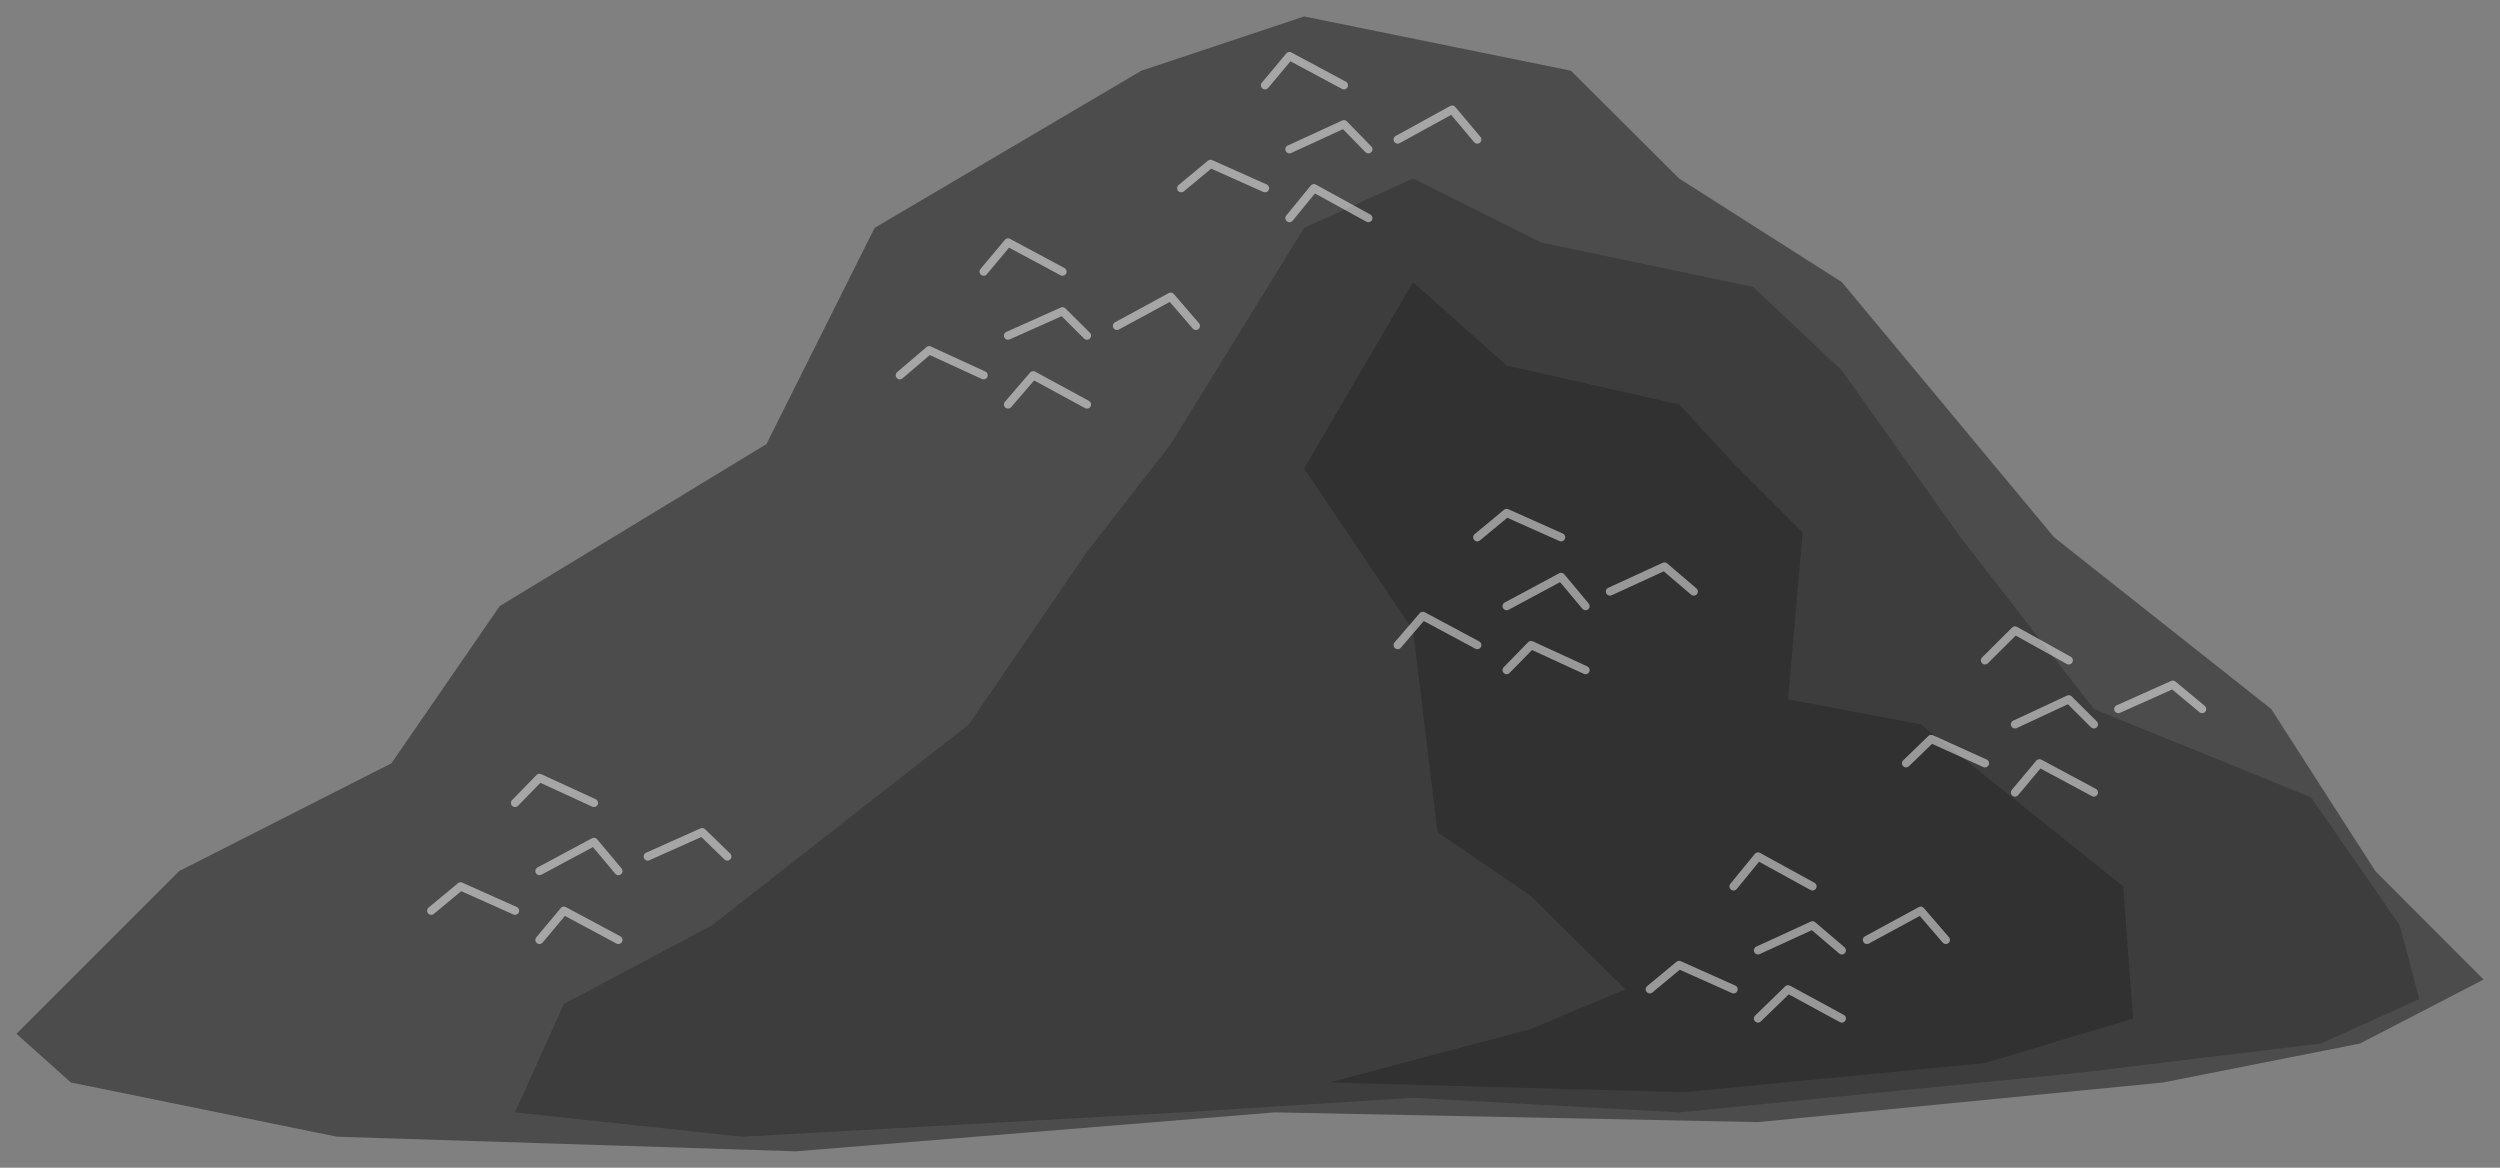 <?xml version="1.0" encoding="utf-8"?>
<!-- Generator: Adobe Illustrator 15.1.0, SVG Export Plug-In . SVG Version: 6.00 Build 0)  -->
<!DOCTYPE svg PUBLIC "-//W3C//DTD SVG 1.1//EN" "http://www.w3.org/Graphics/SVG/1.1/DTD/svg11.dtd">
<svg version="1.1" id="Layer_1" xmlns="http://www.w3.org/2000/svg" preserveAspectRatio="none"  x="0px" y="0px"
       viewBox="0 0 152 71" xmlns:agg="http://www.example.com">
	 
<rect x="0" y="0" width="152" height="71" fill="#808080" stroke="none"/>
	 
<agg:params>
	<agg:param type="C" name="color" description="Color" cssAttributes="fill" classes="color"/>
</agg:params>

<style type="text/css" >
<![CDATA[

	.stroked,.white{
		stroke-width:0.5;
		stroke-linecap:round;
		stroke-linejoin:round;
		fill:none;
	}
	
	.color {
		fill: #4C4C4C;
	}
	
	.stroked {
		stroke:white;
	}
	
	.white {
		stroke:white;
	}

		]]>
</style>
	 
<polygon class="color" points="20.488,69.112 4.312,65.815 1,62.855 10.892,52.961
	23.799,46.408 30.38,36.853 46.599,27.002 53.179,13.853 69.398,4.298 79.291,1 95.509,4.298 102.09,10.852 111.982,17.15 
	124.889,32.667 138.093,43.111 144.419,52.961 151,59.557 143.485,63.448 131.512,65.815 106.887,68.224 77.507,67.632 48.382,70 
	20.488,69.112 "/>
<polygon opacity="0.2" points="45.113,69.112 31.314,67.632 34.286,61.037 43.287,56.26 
	58.911,44.041 66.086,33.555 71.181,27.002 79.291,13.853 85.914,10.852 93.683,14.741 106.59,17.447 111.982,22.521 119.2,32.667 
	127.309,43.111 140.513,48.479 145.905,56.26 147.094,60.741 141.107,63.448 126.417,65.223 102.09,67.632 85.914,66.745 
	71.818,67.632 45.113,69.112 "/>
<polygon opacity="0.2" points="93.089,62.56 98.82,60.149 93.089,54.484 87.399,50.594 
	85.914,38.333 79.291,28.482 85.914,17.15 91.603,22.224 102.09,24.592 105.699,28.482 109.604,32.371 108.713,42.518 
	116.78,44.041 129.092,53.892 129.687,61.924 120.686,64.63 102.387,66.406 80.819,65.815 93.089,62.56 "/>
	
<g class="white" opacity="0.5">
	<polyline points="122.511,48.184 123.998,46.408 127.309,48.184 	"/>
	<polyline points="133.89,43.111 132.107,41.63 128.795,43.111 	"/>
	<polyline points="120.686,40.15 122.511,38.333 125.781,40.15 	"/>
	<polyline points="115.888,46.408 117.417,44.928 120.686,46.408 	"/>
	<polyline points="127.309,44.041 125.781,42.518 122.511,44.041 	"/>
	<polyline points="32.8,57.147 34.286,55.372 37.598,57.147 	"/>
	<polyline points="44.221,52.074 42.692,50.594 39.381,52.074 	"/>
	<polyline points="31.314,48.818 32.8,47.296 36.112,48.818 	"/>
	<polyline points="26.219,55.372 28.002,53.892 31.314,55.372 	"/>
	<polyline points="37.598,52.961 36.112,51.186 32.8,52.961 	"/>
	<polyline points="78.398,13.261 79.885,11.443 83.196,13.261 	"/>
	<polyline points="89.819,8.484 88.291,6.666 84.979,8.484 	"/>
	<polyline points="76.913,5.186 78.398,3.41 81.71,5.186 	"/>
	<polyline points="71.818,11.443 73.601,9.963 76.913,11.443 	"/>
	<polyline points="83.196,9.076 81.71,7.553 78.398,9.076 	"/>
	<polyline points="61.289,24.592 62.817,22.816 66.086,24.592 	"/>
	<polyline points="72.709,19.814 71.181,18.039 67.912,19.814 	"/>
	<polyline points="59.803,16.517 61.289,14.741 64.6,16.517 	"/>
	<polyline points="54.708,22.816 56.491,21.294 59.803,22.816 	"/>
	<polyline points="66.086,20.406 64.6,18.927 61.289,20.406 	"/>
	<polyline points="91.603,40.742 93.089,39.22 96.4,40.742 "/>
	<polyline points="102.981,35.965 101.198,34.443 97.886,35.965 "/>
	<polyline points="89.819,32.667 91.603,31.188 94.915,32.667 "/>
	<polyline points="84.979,39.22 86.508,37.445 89.819,39.22 "/>
	<polyline points="96.4,36.853 94.915,35.077 91.603,36.853 "/>
	<polyline points="106.887,61.924 108.713,60.149 111.982,61.924 "/>
	<polyline points="118.308,57.147 116.78,55.372 113.51,57.147 "/>
	<polyline points="105.401,53.892 106.887,52.074 110.199,53.892 "/>
	<polyline points="100.306,60.149 102.09,58.669 105.401,60.149 "/>
	<polyline points="111.982,57.781 110.199,56.26 106.887,57.781 "/>
</g>
</svg>
